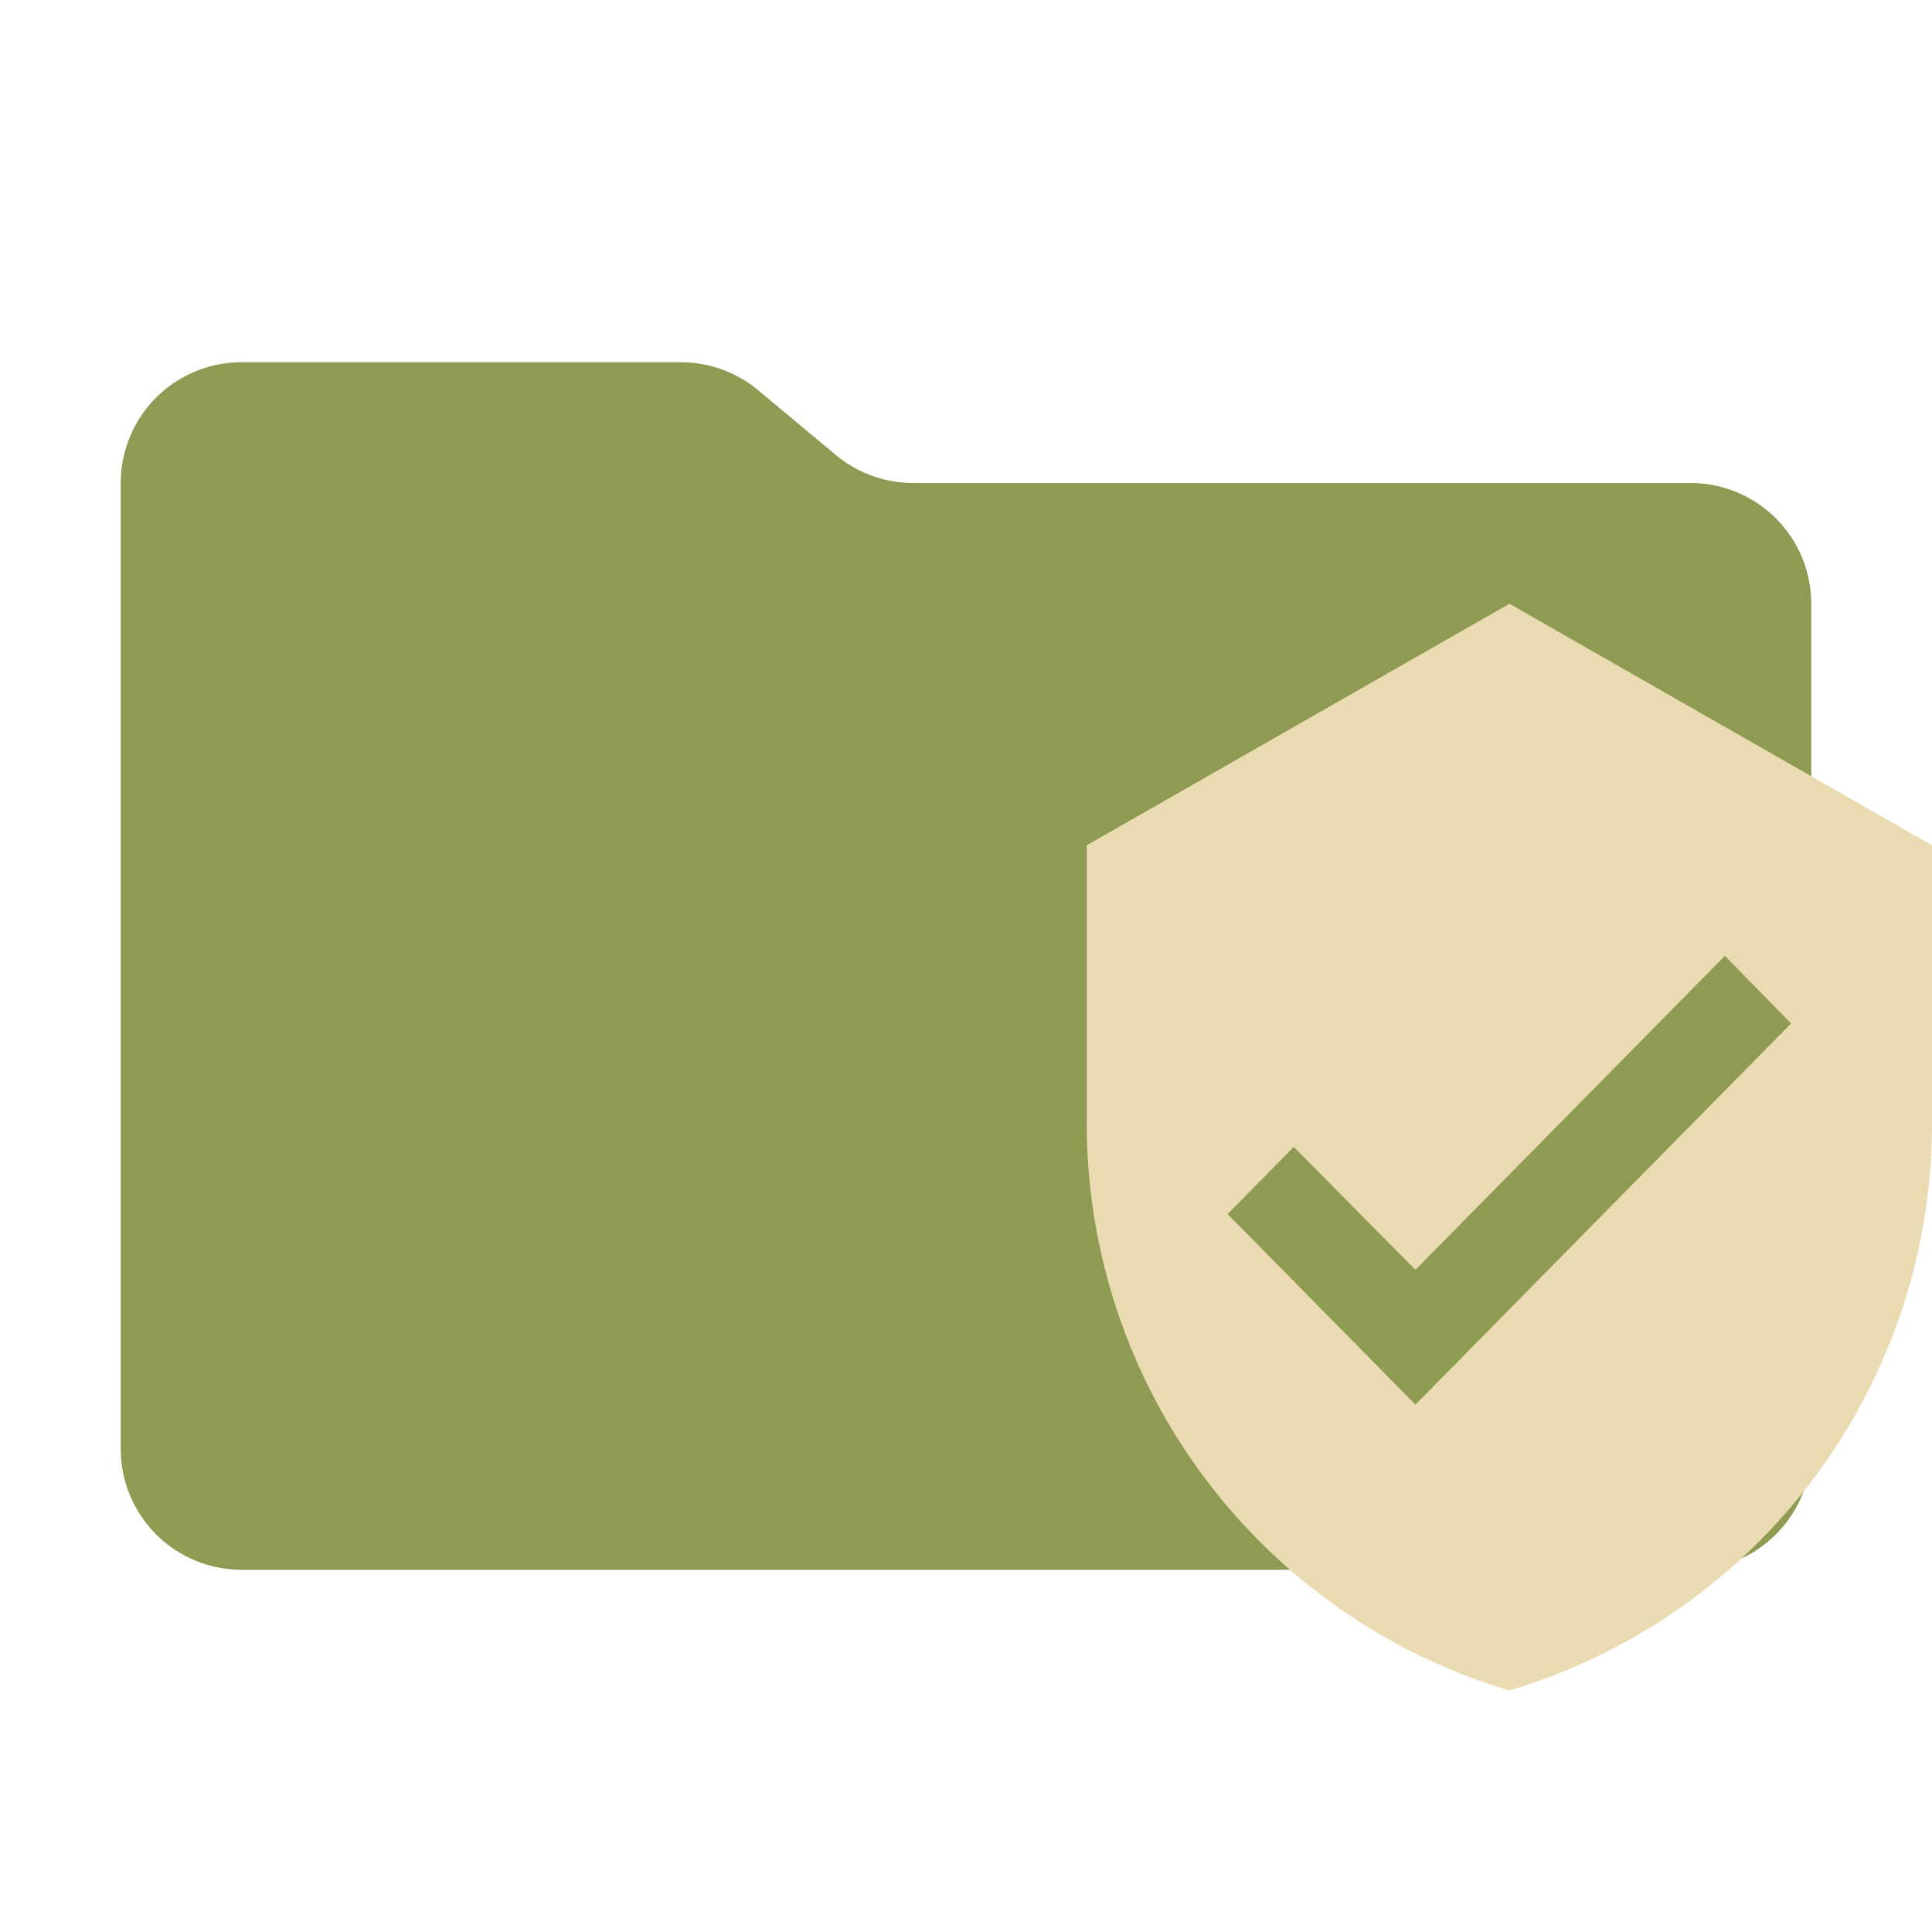 <svg xmlns="http://www.w3.org/2000/svg" viewBox="0 0 32 32">
  <path d="M13.844,7.536l-1.287-1.073A2,2,0,0,0,11.276,6H4A2,2,0,0,0,2,8V24a2,2,0,0,0,2,2H28a2,2,0,0,0,2-2V10a2,2,0,0,0-2-2H15.124A2,2,0,0,1,13.844,7.536Z" style="fill: #8f9a52"/>
  <path d="M23.444,23.265l-3.111-3.156,1.096-1.112,2.015,2.035,5.126-5.2,1.096,1.12M25.001,10l-7.001,4v4.531A9.801,9.801,0,0,0,25.001,28a9.802,9.802,0,0,0,6.999-9.469V14Z" style="fill: #ebdbb2;fill-rule: evenodd"/>
</svg>
